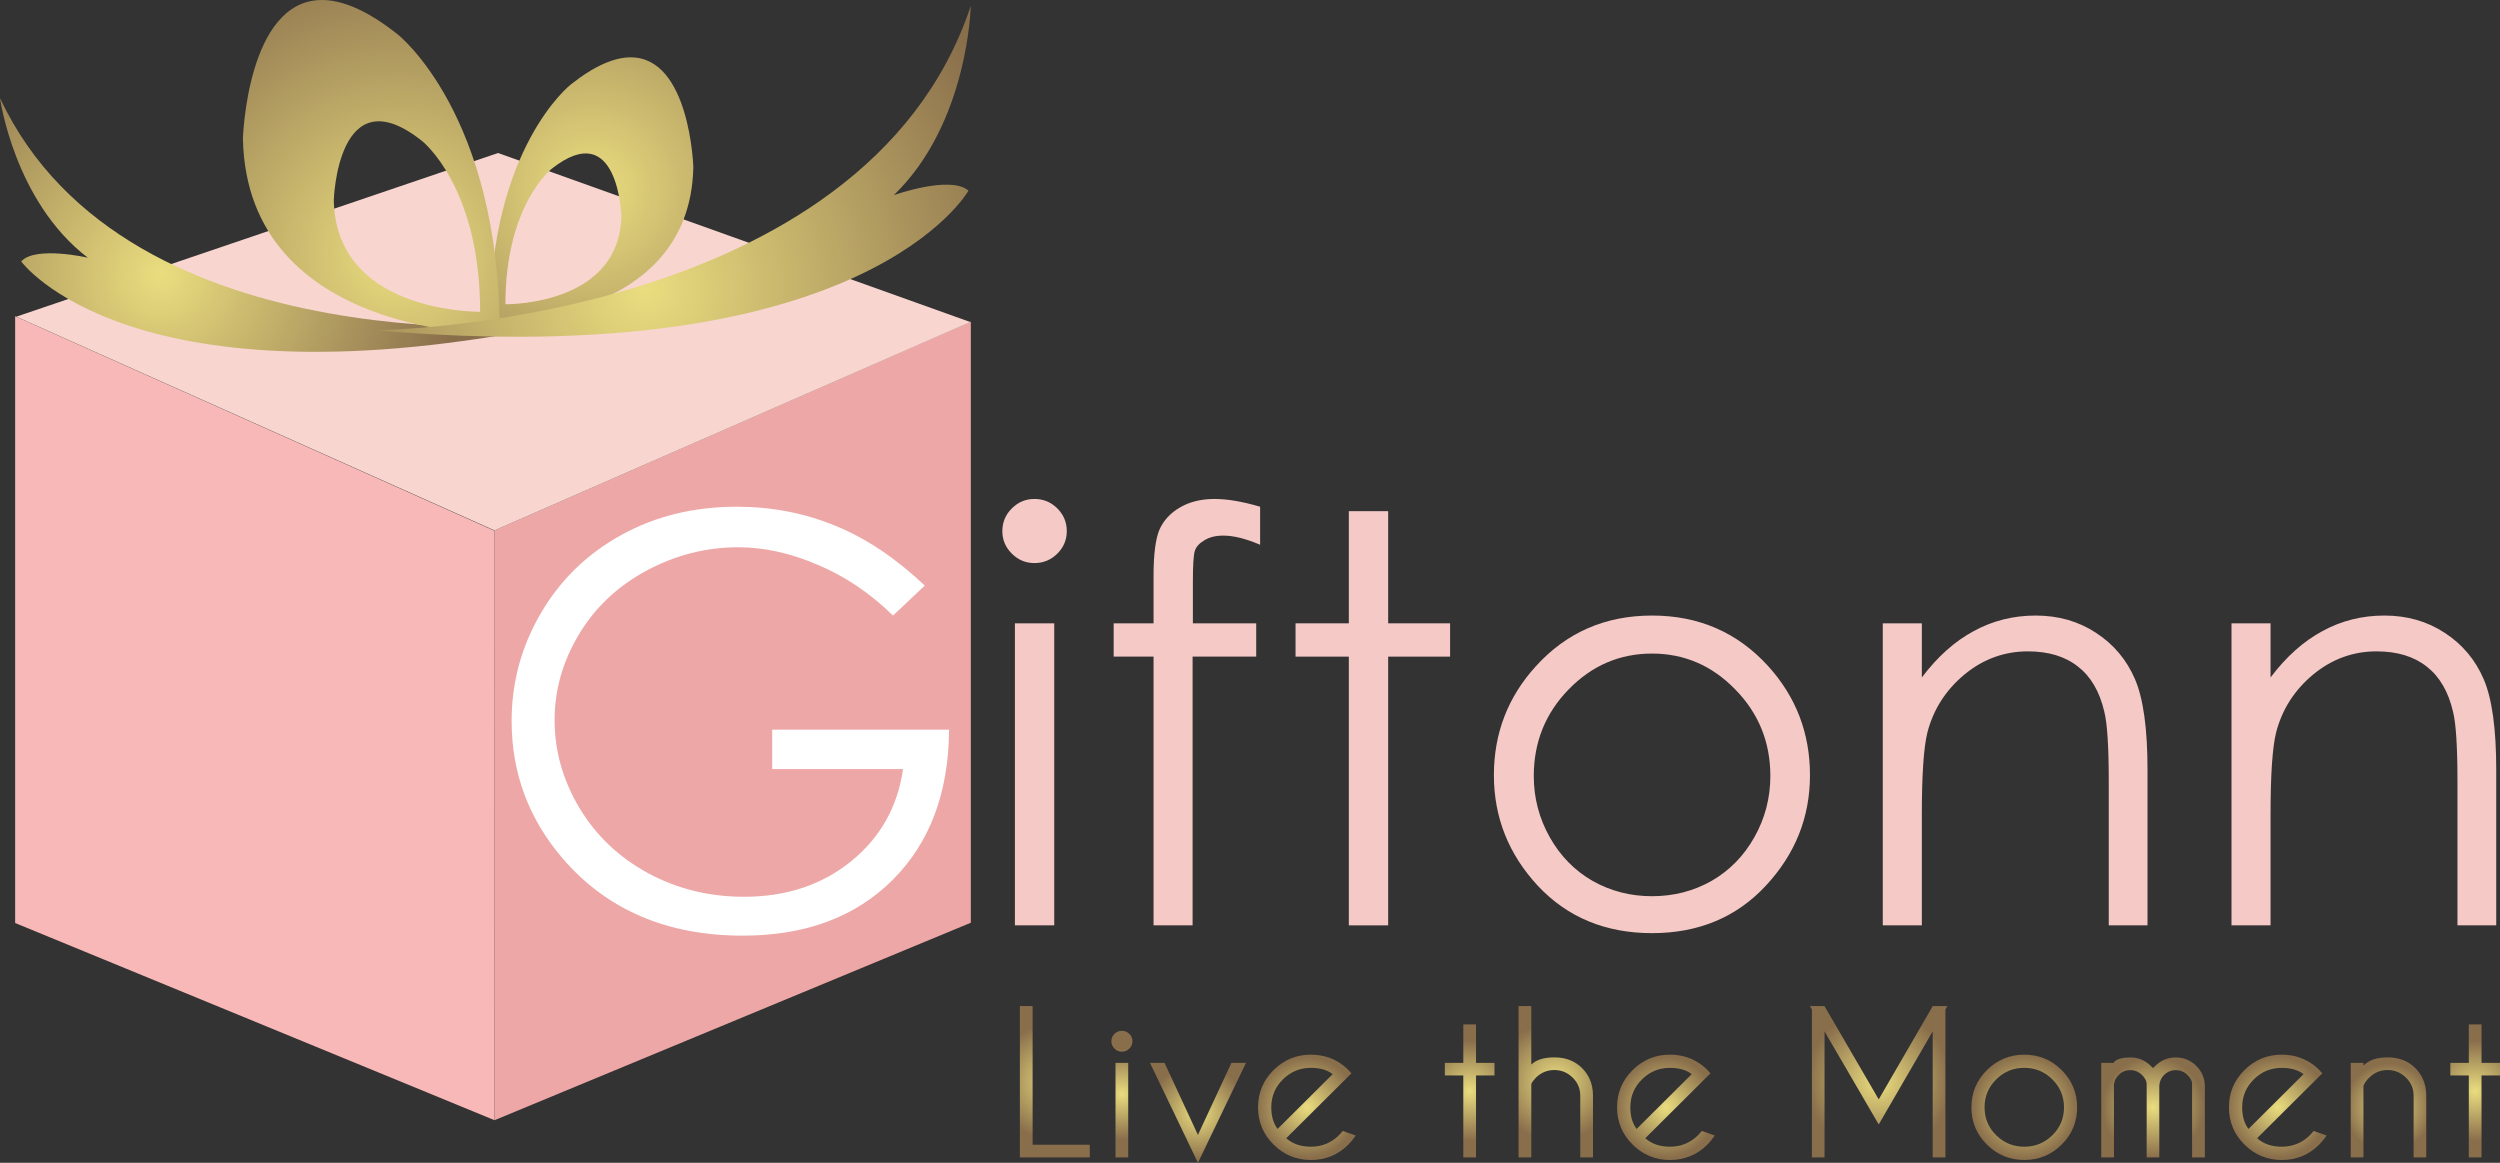 <svg width="172" height="80" viewBox="0 0 172 80" fill="none" xmlns="http://www.w3.org/2000/svg">
<rect x="0" y="0" width="172" height="80" fill="#333333" stroke="none"/>
<path d="M34.015 36.492L66.793 22.126V63.483L34.015 77.073V36.492Z" fill="#EEA7A7"/>
<path d="M1.042 21.759L34.016 36.515L34.012 77.065L1.042 63.504V21.759Z" fill="#F8B8B7"/>
<path d="M1.118 21.788L34.02 36.493L66.761 22.158L34.265 10.526L1.118 21.788Z" fill="#F8D5CF"/>
<path d="M63.626 40.287L61.438 42.35C59.864 40.809 58.136 39.644 56.255 38.855C54.387 38.053 52.564 37.651 50.785 37.651C48.572 37.651 46.46 38.193 44.452 39.275C42.456 40.357 40.907 41.828 39.807 43.687C38.706 45.533 38.156 47.488 38.156 49.55C38.156 51.664 38.726 53.676 39.864 55.586C41.003 57.483 42.577 58.979 44.586 60.074C46.595 61.157 48.796 61.698 51.188 61.698C54.093 61.698 56.55 60.883 58.559 59.253C60.567 57.623 61.757 55.509 62.129 52.912H53.127V50.2H65.295C65.27 54.542 63.971 57.992 61.399 60.552C58.84 63.098 55.411 64.372 51.112 64.372C45.891 64.372 41.758 62.602 38.713 59.062C36.371 56.337 35.2 53.186 35.2 49.608C35.2 46.947 35.872 44.47 37.216 42.178C38.559 39.886 40.402 38.097 42.743 36.811C45.085 35.512 47.734 34.863 50.689 34.863C53.082 34.863 55.334 35.296 57.445 36.162C59.557 37.015 61.617 38.39 63.626 40.287Z" fill="white"/>
<path d="M71.169 34.328C71.783 34.328 72.307 34.544 72.743 34.977C73.177 35.41 73.395 35.932 73.395 36.544C73.395 37.142 73.177 37.658 72.743 38.091C72.307 38.523 71.783 38.74 71.169 38.74C70.567 38.74 70.049 38.523 69.614 38.091C69.179 37.658 68.961 37.142 68.961 36.544C68.961 35.932 69.179 35.41 69.614 34.977C70.049 34.544 70.567 34.328 71.169 34.328ZM69.825 42.885H72.531V63.665H69.825V42.885Z" fill="#F4C9C6"/>
<path d="M86.696 34.863V37.479C85.711 37.059 84.866 36.849 84.162 36.849C83.638 36.849 83.203 36.957 82.857 37.174C82.512 37.378 82.294 37.62 82.205 37.9C82.115 38.167 82.07 38.893 82.07 40.077V42.885H86.427V45.176H82.051V63.665H79.364V45.176H76.62V42.885H79.364V39.638C79.364 38.148 79.499 37.085 79.767 36.448C80.049 35.811 80.516 35.302 81.168 34.92C81.834 34.525 82.633 34.328 83.567 34.328C84.438 34.328 85.48 34.506 86.696 34.863Z" fill="#F4C9C6"/>
<path d="M92.799 35.168H95.506V42.885H99.766V45.176H95.506V63.665H92.799V45.176H89.133V42.885H92.799V35.168Z" fill="#F4C9C6"/>
<path d="M113.662 42.35C116.874 42.35 119.535 43.508 121.647 45.826C123.566 47.94 124.526 50.442 124.526 53.332C124.526 56.235 123.508 58.775 121.474 60.953C119.452 63.117 116.848 64.2 113.662 64.2C110.463 64.2 107.847 63.117 105.812 60.953C103.791 58.775 102.78 56.235 102.78 53.332C102.78 50.454 103.739 47.959 105.659 45.845C107.77 43.515 110.438 42.35 113.662 42.35ZM113.662 44.966C111.436 44.966 109.523 45.788 107.924 47.43C106.324 49.073 105.524 51.059 105.524 53.389C105.524 54.892 105.889 56.292 106.618 57.591C107.348 58.89 108.333 59.896 109.574 60.609C110.815 61.309 112.178 61.659 113.662 61.659C115.147 61.659 116.509 61.309 117.75 60.609C118.992 59.896 119.977 58.89 120.706 57.591C121.436 56.292 121.8 54.892 121.8 53.389C121.8 51.059 120.994 49.073 119.382 47.43C117.782 45.788 115.876 44.966 113.662 44.966Z" fill="#F4C9C6"/>
<path d="M129.535 42.885H132.222V46.609C133.297 45.183 134.487 44.12 135.792 43.419C137.097 42.706 138.518 42.35 140.053 42.35C141.614 42.35 142.996 42.745 144.199 43.534C145.414 44.323 146.31 45.387 146.886 46.724C147.462 48.06 147.749 50.142 147.749 52.969V63.665H145.082V53.752C145.082 51.358 144.979 49.76 144.774 48.958C144.455 47.583 143.853 46.552 142.97 45.864C142.087 45.164 140.936 44.814 139.516 44.814C137.891 44.814 136.432 45.348 135.14 46.418C133.86 47.488 133.015 48.812 132.606 50.391C132.35 51.422 132.222 53.306 132.222 56.044V63.665H129.535V42.885Z" fill="#F4C9C6"/>
<path d="M153.527 42.885H156.214V46.609C157.288 45.183 158.478 44.12 159.784 43.419C161.089 42.706 162.509 42.35 164.044 42.35C165.605 42.35 166.987 42.745 168.19 43.534C169.406 44.323 170.301 45.387 170.877 46.724C171.453 48.06 171.741 50.142 171.741 52.969V63.665H169.073V53.752C169.073 51.358 168.971 49.76 168.766 48.958C168.446 47.583 167.845 46.552 166.962 45.864C166.079 45.164 164.927 44.814 163.507 44.814C161.882 44.814 160.423 45.348 159.131 46.418C157.851 47.488 157.007 48.812 156.597 50.391C156.342 51.422 156.214 53.306 156.214 56.044V63.665H153.527V42.885Z" fill="#F4C9C6"/>
<path d="M39.272 5.812C39.272 5.812 33.701 10.149 33.701 22.162C33.701 22.162 47.486 22.375 47.701 11.499C47.701 11.499 47.477 3.945 43.394 3.945C42.313 3.945 40.962 4.474 39.272 5.812ZM34.773 20.935C34.773 14.091 37.947 11.62 37.947 11.62C42.547 7.975 42.749 14.86 42.749 14.86C42.633 20.823 35.354 20.935 34.805 20.935C34.784 20.935 34.773 20.935 34.773 20.935Z" fill="url(#paint0_radial)"/>
<path d="M6.042 17.73C6.042 17.73 2.448 16.898 1.457 17.986C1.457 17.986 8.97 28.38 38.593 22.296C38.593 22.296 8.769 25.483 0 6.746C0 6.746 0.975 13.867 6.042 17.73Z" fill="url(#paint1_radial)"/>
<path d="M16.713 9.538C16.983 23.265 34.385 22.996 34.385 22.996C34.385 7.833 27.353 2.359 27.353 2.359C25.221 0.669 23.514 -2.86102e-05 22.149 -2.86102e-05C16.994 -0.001 16.713 9.538 16.713 9.538ZM22.964 13.778C22.964 13.778 23.219 5.087 29.025 9.689C29.025 9.689 33.033 12.809 33.033 21.449C33.033 21.449 33.02 21.449 32.992 21.449C32.3 21.449 23.11 21.307 22.964 13.778Z" fill="url(#paint2_radial)"/>
<path d="M25.835 22.722C59.624 25.666 66.632 13.117 66.632 13.117C65.388 12.034 61.494 13.427 61.494 13.427C66.632 8.468 66.787 0.412 66.787 0.412C59.468 22.414 25.835 22.722 25.835 22.722Z" fill="url(#paint3_radial)"/>
<path d="M70.167 69.216V79.629H74.978V78.756H71.044V69.216H70.167Z" fill="url(#paint4_radial)"/>
<path d="M76.676 71.129C76.534 71.268 76.463 71.437 76.463 71.634C76.463 71.835 76.534 72.006 76.676 72.145C76.819 72.285 76.989 72.355 77.187 72.355C77.384 72.355 77.555 72.285 77.698 72.145C77.841 72.006 77.912 71.835 77.912 71.634C77.912 71.437 77.841 71.268 77.698 71.129C77.555 70.99 77.384 70.92 77.187 70.92C76.989 70.92 76.819 70.99 76.676 71.129ZM76.746 79.629H77.622V73.125H76.746V79.629Z" fill="url(#paint5_radial)"/>
<path d="M84.723 73.125L82.418 78.083L80.12 73.125H79.119L82.418 80L85.725 73.125H84.723Z" fill="url(#paint6_radial)"/>
<path d="M87.619 73.623C86.908 74.329 86.553 75.182 86.553 76.18C86.553 77.183 86.908 78.039 87.619 78.746C88.33 79.454 89.187 79.807 90.19 79.807C91.198 79.807 92.058 79.453 92.771 78.743C92.914 78.601 93.082 78.395 93.275 78.124L92.385 77.809C92.279 77.936 92.192 78.035 92.123 78.103C91.589 78.63 90.945 78.894 90.19 78.894C89.49 78.894 88.925 78.698 88.492 78.309L92.447 74.375L92.978 73.846C92.878 73.735 92.808 73.66 92.771 73.618C92.665 73.514 92.56 73.417 92.454 73.331C91.806 72.818 91.051 72.561 90.19 72.561C89.187 72.561 88.33 72.915 87.619 73.623ZM87.464 76.18C87.464 75.429 87.731 74.79 88.264 74.261C88.798 73.732 89.44 73.468 90.19 73.468C90.811 73.468 91.311 73.612 91.688 73.9L87.899 77.671C87.609 77.296 87.464 76.799 87.464 76.18Z" fill="url(#paint7_radial)"/>
<path d="M100.675 70.48V73.125H99.404V73.99H100.675V79.629H101.551V73.99H102.821V73.125H101.551V70.48H100.675Z" fill="url(#paint8_radial)"/>
<path d="M104.477 69.216V79.629H105.354V74.574C105.423 74.432 105.533 74.283 105.685 74.127C106.039 73.788 106.458 73.618 106.941 73.618C107.425 73.618 107.841 73.79 108.193 74.134C108.545 74.478 108.722 74.892 108.722 75.377V79.629H109.598V75.322C109.585 74.585 109.333 73.972 108.843 73.481C108.352 72.992 107.719 72.747 106.941 72.747C106.223 72.747 105.694 72.912 105.354 73.241V69.216H104.477Z" fill="url(#paint9_radial)"/>
<path d="M112.321 73.623C111.61 74.329 111.254 75.182 111.254 76.18C111.254 77.183 111.61 78.039 112.321 78.746C113.032 79.454 113.889 79.807 114.892 79.807C115.9 79.807 116.76 79.453 117.473 78.743C117.617 78.601 117.784 78.395 117.978 78.124L117.087 77.809C116.981 77.936 116.894 78.035 116.825 78.103C116.291 78.63 115.647 78.894 114.892 78.894C114.192 78.894 113.627 78.698 113.195 78.309L117.149 74.375L117.68 73.846C117.58 73.735 117.511 73.66 117.473 73.618C117.368 73.514 117.262 73.417 117.156 73.331C116.508 72.818 115.752 72.561 114.892 72.561C113.889 72.561 113.032 72.915 112.321 73.623ZM112.166 76.18C112.166 75.429 112.433 74.79 112.967 74.261C113.5 73.732 114.142 73.468 114.892 73.468C115.514 73.468 116.013 73.612 116.391 73.9L112.6 77.671C112.311 77.296 112.166 76.799 112.166 76.18Z" fill="url(#paint10_radial)"/>
<path d="M132.976 69.216L129.256 75.637L125.522 69.216H124.521L124.658 69.449V79.629H125.528V70.961L129.256 77.362L132.969 70.961V79.629H133.845V69.449L133.977 69.216H132.976Z" fill="url(#paint11_radial)"/>
<path d="M136.699 73.623C135.988 74.329 135.632 75.185 135.632 76.188C135.632 77.186 135.988 78.039 136.699 78.746C137.41 79.454 138.267 79.807 139.27 79.807C140.278 79.807 141.136 79.454 141.845 78.746C142.553 78.039 142.907 77.186 142.907 76.188C142.907 75.185 142.553 74.329 141.845 73.623C141.136 72.915 140.278 72.561 139.27 72.561C138.267 72.561 137.41 72.915 136.699 73.623ZM137.338 78.103C136.804 77.578 136.537 76.939 136.537 76.188C136.537 75.437 136.804 74.796 137.338 74.264C137.872 73.733 138.515 73.468 139.27 73.468C140.025 73.468 140.669 73.733 141.203 74.264C141.737 74.796 142.004 75.437 142.004 76.188C142.004 76.939 141.737 77.578 141.203 78.103C140.669 78.63 140.025 78.894 139.27 78.894C138.515 78.894 137.872 78.63 137.338 78.103Z" fill="url(#paint12_radial)"/>
<path d="M148.277 73.337L148.125 73.481L147.98 73.337C147.59 72.948 147.117 72.753 146.566 72.753C146.027 72.753 145.653 72.856 145.44 73.062V73.125H144.564V79.629H145.44V74.642C145.463 74.372 145.574 74.143 145.772 73.955C145.988 73.735 146.253 73.626 146.566 73.626C146.874 73.626 147.141 73.735 147.366 73.955C147.568 74.156 147.675 74.352 147.684 74.54H147.69V79.629H148.56V74.78C148.56 74.45 148.672 74.175 148.895 73.955C149.117 73.735 149.383 73.626 149.693 73.626C150.005 73.626 150.272 73.735 150.493 73.955C150.7 74.156 150.808 74.352 150.817 74.54V79.629H151.693V74.684C151.676 74.156 151.48 73.708 151.107 73.337C150.721 72.948 150.248 72.753 149.693 72.753C149.14 72.753 148.668 72.948 148.277 73.337Z" fill="url(#paint13_radial)"/>
<path d="M154.417 73.623C153.706 74.329 153.35 75.182 153.35 76.18C153.35 77.183 153.706 78.039 154.417 78.746C155.127 79.454 155.984 79.807 156.987 79.807C157.995 79.807 158.856 79.453 159.568 78.743C159.712 78.601 159.879 78.395 160.073 78.124L159.182 77.809C159.076 77.936 158.989 78.035 158.92 78.103C158.387 78.63 157.742 78.894 156.987 78.894C156.288 78.894 155.722 78.698 155.289 78.309L159.244 74.375L159.776 73.846C159.675 73.735 159.605 73.66 159.568 73.618C159.463 73.514 159.357 73.417 159.251 73.331C158.603 72.818 157.848 72.561 156.987 72.561C155.984 72.561 155.127 72.915 154.417 73.623ZM154.261 76.18C154.261 75.429 154.528 74.79 155.062 74.261C155.596 73.732 156.237 73.468 156.987 73.468C157.609 73.468 158.108 73.612 158.485 73.9L154.696 77.671C154.406 77.296 154.261 76.799 154.261 76.18Z" fill="url(#paint14_radial)"/>
<path d="M162.605 73.31V73.125H161.729V79.629H162.605V74.69C162.684 74.507 162.82 74.319 163.013 74.127C163.367 73.788 163.786 73.618 164.269 73.618C164.752 73.618 165.171 73.79 165.525 74.134C165.879 74.478 166.057 74.892 166.057 75.377V79.629H166.926V75.322C166.912 74.585 166.66 73.972 166.17 73.481C165.681 72.992 165.047 72.747 164.269 72.747C163.538 72.747 162.983 72.934 162.605 73.31Z" fill="url(#paint15_radial)"/>
<path d="M169.853 70.48V73.125H168.583V73.99H169.853V79.629H170.729V73.99H172V73.125H170.729V70.48H169.853Z" fill="url(#paint16_radial)"/>
<defs>
<radialGradient id="paint0_radial" cx="0" cy="0" r="1" gradientUnits="userSpaceOnUse" gradientTransform="translate(40.701 13.053) scale(20.719 20.618)">
<stop stop-color="#EADD7F"/>
<stop offset="0.997" stop-color="#896E4B"/>
<stop offset="1" stop-color="#896E4B"/>
</radialGradient>
<radialGradient id="paint1_radial" cx="0" cy="0" r="1" gradientUnits="userSpaceOnUse" gradientTransform="translate(11.11 18.923) scale(20.453 20.353)">
<stop stop-color="#EADD7F"/>
<stop offset="0.997" stop-color="#896E4B"/>
<stop offset="1" stop-color="#896E4B"/>
</radialGradient>
<radialGradient id="paint2_radial" cx="0" cy="0" r="1" gradientUnits="userSpaceOnUse" gradientTransform="translate(27.338 17.433) rotate(-98.013) scale(22.505 22.611)">
<stop stop-color="#EADD7F"/>
<stop offset="0.997" stop-color="#896E4B"/>
<stop offset="1" stop-color="#896E4B"/>
</radialGradient>
<radialGradient id="paint3_radial" cx="0" cy="0" r="1" gradientUnits="userSpaceOnUse" gradientTransform="translate(44.354 19.862) scale(27.996 27.859)">
<stop stop-color="#EADD7F"/>
<stop offset="0.997" stop-color="#896E4B"/>
<stop offset="1" stop-color="#896E4B"/>
</radialGradient>
<radialGradient id="paint4_radial" cx="0" cy="0" r="1" gradientUnits="userSpaceOnUse" gradientTransform="translate(72.572 74.422) scale(4.072 4.052)">
<stop stop-color="#EADD7F"/>
<stop offset="0.997" stop-color="#896E4B"/>
<stop offset="1" stop-color="#896E4B"/>
</radialGradient>
<radialGradient id="paint5_radial" cx="0" cy="0" r="1" gradientUnits="userSpaceOnUse" gradientTransform="translate(77.187 75.274) scale(3.136 3.121)">
<stop stop-color="#EADD7F"/>
<stop offset="0.997" stop-color="#896E4B"/>
<stop offset="1" stop-color="#896E4B"/>
</radialGradient>
<radialGradient id="paint6_radial" cx="0" cy="0" r="1" gradientUnits="userSpaceOnUse" gradientTransform="translate(82.422 76.562) scale(3.379 3.363)">
<stop stop-color="#EADD7F"/>
<stop offset="0.997" stop-color="#896E4B"/>
<stop offset="1" stop-color="#896E4B"/>
</radialGradient>
<radialGradient id="paint7_radial" cx="0" cy="0" r="1" gradientUnits="userSpaceOnUse" gradientTransform="translate(89.914 76.184) scale(3.504 3.487)">
<stop stop-color="#EADD7F"/>
<stop offset="0.997" stop-color="#896E4B"/>
<stop offset="1" stop-color="#896E4B"/>
</radialGradient>
<radialGradient id="paint8_radial" cx="0" cy="0" r="1" gradientUnits="userSpaceOnUse" gradientTransform="translate(101.113 75.054) scale(3.468 3.451)">
<stop stop-color="#EADD7F"/>
<stop offset="0.997" stop-color="#896E4B"/>
<stop offset="1" stop-color="#896E4B"/>
</radialGradient>
<radialGradient id="paint9_radial" cx="0" cy="0" r="1" gradientUnits="userSpaceOnUse" gradientTransform="translate(107.038 74.422) scale(4.119 4.099)">
<stop stop-color="#EADD7F"/>
<stop offset="0.997" stop-color="#896E4B"/>
<stop offset="1" stop-color="#896E4B"/>
</radialGradient>
<radialGradient id="paint10_radial" cx="0" cy="0" r="1" gradientUnits="userSpaceOnUse" gradientTransform="translate(114.616 76.184) scale(3.504 3.487)">
<stop stop-color="#EADD7F"/>
<stop offset="0.997" stop-color="#896E4B"/>
<stop offset="1" stop-color="#896E4B"/>
</radialGradient>
<radialGradient id="paint11_radial" cx="0" cy="0" r="1" gradientUnits="userSpaceOnUse" gradientTransform="translate(129.249 74.422) scale(4.987 4.962)">
<stop stop-color="#EADD7F"/>
<stop offset="0.997" stop-color="#896E4B"/>
<stop offset="1" stop-color="#896E4B"/>
</radialGradient>
<radialGradient id="paint12_radial" cx="0" cy="0" r="1" gradientUnits="userSpaceOnUse" gradientTransform="translate(139.27 76.184) scale(3.639 3.621)">
<stop stop-color="#EADD7F"/>
<stop offset="0.997" stop-color="#896E4B"/>
<stop offset="1" stop-color="#896E4B"/>
</radialGradient>
<radialGradient id="paint13_radial" cx="0" cy="0" r="1" gradientUnits="userSpaceOnUse" gradientTransform="translate(148.129 76.191) scale(3.51 3.493)">
<stop stop-color="#EADD7F"/>
<stop offset="0.997" stop-color="#896E4B"/>
<stop offset="1" stop-color="#896E4B"/>
</radialGradient>
<radialGradient id="paint14_radial" cx="0" cy="0" r="1" gradientUnits="userSpaceOnUse" gradientTransform="translate(156.711 76.184) scale(3.504 3.487)">
<stop stop-color="#EADD7F"/>
<stop offset="0.997" stop-color="#896E4B"/>
<stop offset="1" stop-color="#896E4B"/>
</radialGradient>
<radialGradient id="paint15_radial" cx="0" cy="0" r="1" gradientUnits="userSpaceOnUse" gradientTransform="translate(164.328 76.188) scale(3.059 3.044)">
<stop stop-color="#EADD7F"/>
<stop offset="0.997" stop-color="#896E4B"/>
<stop offset="1" stop-color="#896E4B"/>
</radialGradient>
<radialGradient id="paint16_radial" cx="0" cy="0" r="1" gradientUnits="userSpaceOnUse" gradientTransform="translate(170.291 75.054) scale(3.468 3.451)">
<stop stop-color="#EADD7F"/>
<stop offset="0.997" stop-color="#896E4B"/>
<stop offset="1" stop-color="#896E4B"/>
</radialGradient>
</defs>
</svg>
